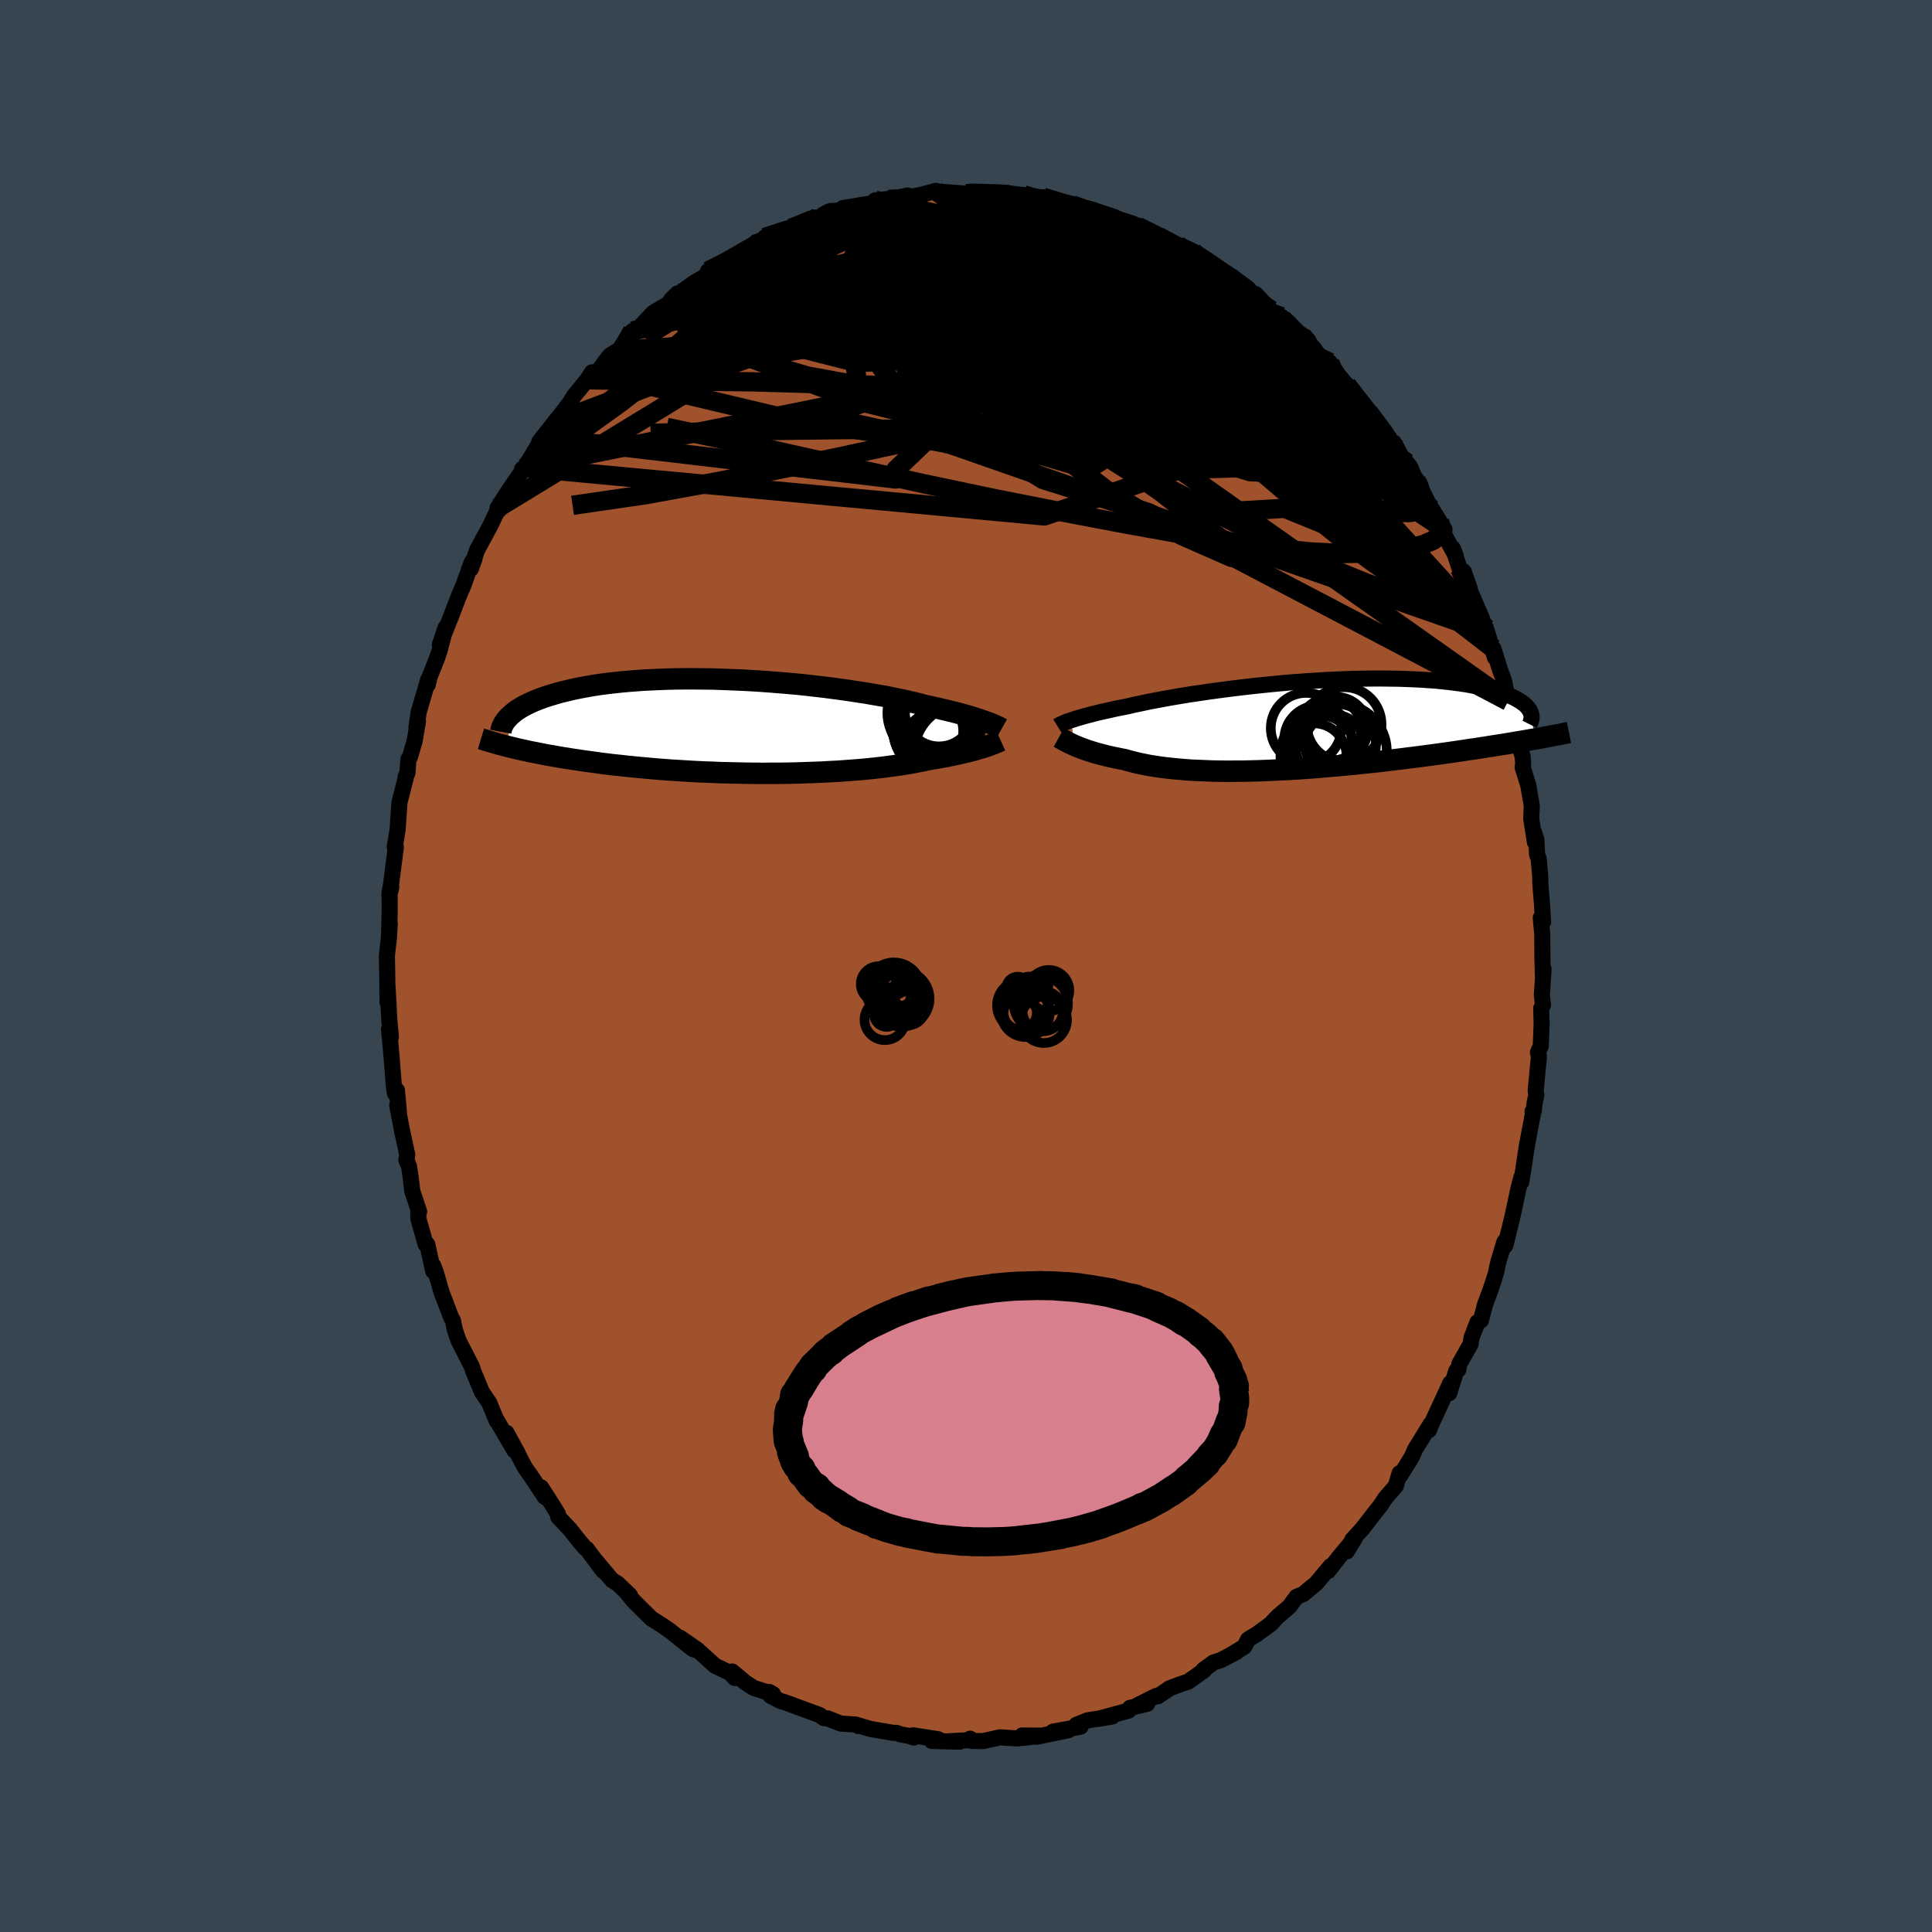 <svg viewBox="-100 -100 200 200" xmlns="http://www.w3.org/2000/svg" width="500" height="500" id="face-svg">
    <defs>
      <clipPath id="leftEyeClipPath">
        <polyline points="26.12,-0.47 25.86,-0.56 25.57,-0.66 25.27,-0.76 24.94,-0.87 24.59,-0.98 24.22,-1.09 23.82,-1.2 23.41,-1.31 22.97,-1.43 22.51,-1.54 22.02,-1.66 21.52,-1.78 20.99,-1.9 20.45,-2.02 19.88,-2.14 19.36,-2.28 18.81,-2.42 18.21,-2.56 17.58,-2.7 16.91,-2.84 16.2,-2.99 15.46,-3.13 14.69,-3.26 13.89,-3.4 13.06,-3.53 12.2,-3.66 11.32,-3.79 10.42,-3.91 9.5,-4.03 8.56,-4.14 7.61,-4.25 6.64,-4.35 5.67,-4.44 4.69,-4.52 3.7,-4.6 2.71,-4.67 1.73,-4.73 0.74,-4.78 -0.24,-4.82 -1.21,-4.86 -2.17,-4.89 -3.13,-4.9 -4.06,-4.91 -4.99,-4.91 -5.9,-4.9 -6.79,-4.88 -7.66,-4.85 -8.51,-4.81 -9.34,-4.77 -10.14,-4.71 -10.93,-4.65 -11.68,-4.58 -12.42,-4.5 -13.12,-4.42 -13.8,-4.33 -14.46,-4.23 -15.09,-4.12 -15.69,-4.01 -16.26,-3.9 -16.81,-3.78 -17.34,-3.65 -17.84,-3.53 -18.32,-3.4 -18.78,-3.26 -19.21,-3.13 -19.63,-2.99 -20.02,-2.85 -20.39,-2.71 -20.74,-2.56 -21.07,-2.41 -21.39,-2.26 -21.68,-2.11 -21.95,-1.96 -22.2,-1.8 -22.44,-1.65 -22.66,-1.49 -22.86,-1.33 -23.04,-1.17 -23.21,-1.01 -23.31,2.11 -22.97,2.19 -22.61,2.28 -22.24,2.37 -21.85,2.45 -21.45,2.54 -21.04,2.63 -20.62,2.71 -20.18,2.8 -19.72,2.89 -19.26,2.98 -18.77,3.06 -18.28,3.15 -17.76,3.24 -17.24,3.32 -16.69,3.41 -16.14,3.49 -15.56,3.58 -14.97,3.66 -14.36,3.74 -13.73,3.83 -13.08,3.91 -12.42,3.99 -11.74,4.06 -11.04,4.14 -10.32,4.21 -9.58,4.28 -8.83,4.35 -8.06,4.42 -7.28,4.48 -6.48,4.54 -5.67,4.59 -4.84,4.64 -4.01,4.69 -3.16,4.73 -2.3,4.76 -1.43,4.8 -0.56,4.82 0.32,4.84 1.21,4.86 2.1,4.87 2.99,4.88 3.88,4.87 4.77,4.87 5.65,4.86 6.53,4.84 7.41,4.81 8.27,4.78 9.13,4.75 9.97,4.7 10.8,4.66 11.62,4.6 12.41,4.54 13.19,4.48 13.95,4.41 14.69,4.33 15.4,4.25 16.09,4.16 16.76,4.07 17.4,3.98 18.01,3.88 18.59,3.78 19.14,3.67 19.66,3.57 20.15,3.46 20.66,3.37 21.16,3.29 21.64,3.2 22.1,3.12 22.54,3.03 22.97,2.94 23.37,2.85 23.76,2.76 24.13,2.67 24.49,2.59 24.82,2.5 25.14,2.41 25.43,2.32 25.71,2.24 25.97,2.16" />
      </clipPath>
      <clipPath id="rightEyeClipPath">
        <polyline points="-24.65,-0.46 -24.4,-0.54 -24.14,-0.63 -23.86,-0.71 -23.55,-0.8 -23.23,-0.89 -22.88,-0.98 -22.51,-1.08 -22.12,-1.18 -21.7,-1.28 -21.26,-1.38 -20.8,-1.48 -20.32,-1.59 -19.82,-1.7 -19.29,-1.8 -18.74,-1.91 -18.26,-2.03 -17.73,-2.14 -17.16,-2.26 -16.55,-2.39 -15.9,-2.51 -15.22,-2.64 -14.5,-2.77 -13.75,-2.9 -12.97,-3.03 -12.16,-3.16 -11.32,-3.28 -10.45,-3.41 -9.57,-3.53 -8.66,-3.65 -7.73,-3.77 -6.79,-3.88 -5.84,-3.99 -4.88,-4.09 -3.9,-4.19 -2.93,-4.28 -1.95,-4.37 -0.97,-4.44 0.01,-4.51 0.98,-4.57 1.95,-4.63 2.91,-4.67 3.85,-4.71 4.79,-4.74 5.71,-4.76 6.61,-4.77 7.49,-4.77 8.36,-4.76 9.2,-4.75 10.02,-4.72 10.81,-4.69 11.59,-4.65 12.33,-4.6 13.05,-4.55 13.74,-4.48 14.41,-4.41 15.04,-4.33 15.65,-4.25 16.23,-4.16 16.79,-4.06 17.31,-3.96 17.81,-3.86 18.28,-3.75 18.73,-3.63 19.15,-3.52 19.55,-3.4 19.93,-3.28 20.28,-3.16 20.61,-3.03 20.92,-2.9 21.2,-2.77 21.46,-2.63 21.7,-2.49 21.92,-2.35 22.11,-2.21 22.29,-2.07 22.44,-1.93 22.57,-1.78 22.69,-1.64 22.78,-1.49 23.39,1.48 22.98,1.55 22.56,1.62 22.13,1.7 21.68,1.77 21.22,1.85 20.74,1.93 20.26,2.01 19.76,2.09 19.25,2.17 18.73,2.25 18.19,2.34 17.64,2.42 17.08,2.51 16.51,2.59 15.92,2.68 15.32,2.77 14.7,2.86 14.07,2.95 13.42,3.04 12.76,3.13 12.08,3.22 11.39,3.31 10.69,3.4 9.97,3.49 9.24,3.58 8.49,3.67 7.74,3.76 6.97,3.85 6.2,3.93 5.41,4.01 4.61,4.1 3.81,4.17 3,4.25 2.18,4.32 1.36,4.39 0.54,4.46 -0.29,4.52 -1.12,4.58 -1.95,4.63 -2.78,4.67 -3.6,4.71 -4.43,4.75 -5.24,4.78 -6.05,4.8 -6.86,4.82 -7.65,4.82 -8.44,4.83 -9.21,4.82 -9.97,4.81 -10.72,4.78 -11.45,4.75 -12.17,4.72 -12.86,4.67 -13.54,4.61 -14.2,4.55 -14.84,4.48 -15.46,4.4 -16.05,4.31 -16.62,4.22 -17.17,4.11 -17.7,4 -18.2,3.88 -18.67,3.76 -19.12,3.63 -19.58,3.54 -20.02,3.45 -20.45,3.36 -20.86,3.27 -21.26,3.17 -21.64,3.07 -22.01,2.97 -22.36,2.87 -22.7,2.76 -23.02,2.66 -23.32,2.55 -23.61,2.45 -23.88,2.34 -24.13,2.24 -24.37,2.14" />
      </clipPath>
      <filter id="fuzzy">
        <feTurbulence id="turbulence" baseFrequency="0.05" numOctaves="3" type="noise" result="noise" />
        <feDisplacementMap in="SourceGraphic" in2="noise" scale="2" />
      </filter>
      <linearGradient id="rainbowGradient" x1="0%" y1="0%" x2="100%" y2="0%">
        <stop offset="0%" style="stop-color: [object Object]; stop-opacity: 1" />
        <stop offset="54.8%" style="stop-color: [object Object]; stop-opacity: 1" />
        <stop offset="100%" style="stop-color: [object Object]; stop-opacity: 1" />
      </linearGradient>
    </defs>
    <rect x="-100" y="-100" width="100%" height="100%" fill="rgb(54, 69, 79)" />
    <polyline id="faceContour" points="59.72,1.08 59.79,0.34 59.61,2.98 59.73,4.03 59.55,4.37 59.59,6.04 59.5,8.27 59.21,8.93 59.31,9.38 58.97,12.93 59.04,13.35 58.86,14.19 58.77,15.02 58.65,15.05 58.67,15.39 58.06,18.61 57.66,21.27 57.47,22.38 57.5,21.86 57.18,23.07 56.68,25.43 56.52,26.14 55.84,28.9 55.79,28.98 55.74,28.55 55.11,30.62 54.86,31.78 54.58,32.68 54.26,33.64 53.75,34.98 53.3,36.69 52.95,36.87 52.33,38.49 52.23,39.14 51.07,41.2 50.97,41.78 50.76,41.89 50.02,44.23 50.13,43.19 48.12,47.54 47.93,48.05 48.1,47.42 47.18,48.92 46.49,50.03 46.15,50.81 44.96,52.74 44.89,52.5 44.49,53.84 43.4,55.09 42.9,55.86 42.44,56.43 41.05,58.23 40,59.38 39.42,60.6 40.25,59.24 38.61,61.2 37.5,62.63 37.74,62.13 36.81,63.24 36.25,63.91 34.92,65.01 34.21,65.31 33.63,66.11 33.44,66.34 32.24,67.37 31.54,68.12 30.1,69.17 29.2,69.72 28.81,70.47 27.36,71.34 27.99,71.02 26.37,71.86 25.62,72.1 24.59,72.85 24.65,72.91 23.01,74.08 22.08,74.39 21.08,74.77 19.89,75.59 19.67,75.57 17.69,76.56 18.75,76.38 16.97,76.8 16.81,77.09 13.66,77.94 15.14,77.69 12.58,78.09 11.42,78.56 11.86,78.74 9.01,79.26 10.6,79.11 7.29,79.79 7.64,79.67 5.8,79.66 6.67,79.82 5.33,79.96 3.51,79.85 1.75,80.24 0.62,80.22 0.43,79.99 0.11,80.15 -1.68,80.25 -0.65,80.3 -3.55,80.22 -2.86,80.05 -5.47,79.64 -5.41,79.87 -5.92,79.69 -6.79,79.54 -7.17,79.39 -7.56,79.38 -9.89,78.98 -11.15,78.61 -11.14,78.68 -11.38,78.53 -12.97,78.42 -14.31,77.89 -14.7,77.86 -15.18,77.53 -18.72,76.23 -19.23,76.08 -20.24,75.54 -20.37,75.15 -19.98,75.37 -21.99,74.73 -22.87,74.15 -24.21,73.03 -23.93,73.71 -24.42,73.19 -25.99,72.43 -27.83,70.76 -29.61,69.53 -27.79,70.87 -28.29,70.7 -30.3,69.09 -30.63,68.83 -31.43,68.27 -32.59,67.54 -34.44,65.7 -35.03,64.97 -34.79,65.15 -36.04,63.95 -36.65,63.56 -38.39,61.49 -37.55,62.63 -39.25,60.35 -39.42,60.25 -39.96,59.63 -41.01,58.3 -42.21,57.03 -42.25,56.73 -42.74,55.91 -43.99,53.97 -43.6,54.97 -45.01,52.83 -45.66,51.92 -46.6,50.13 -46.4,50.46 -47.57,48.32 -46.74,50.16 -48.59,47 -48.58,47.09 -49.36,45.21 -50.1,44.12 -51.01,41.94 -51,41.95 -51.14,41.5 -52.54,38.76 -52.91,37.67 -53.11,36.71 -53.3,36.37 -54.24,33.91 -54.43,33.3 -54.87,31.75 -55.15,31.01 -55.15,31.59 -55.77,28.81 -55.93,28.82 -56.68,26.19 -56.71,25.4 -56.61,25.42 -57.32,23.31 -57.51,21.71 -57.65,20.78 -57.93,20.08 -57.84,19.53 -58.38,17.05 -58.88,14.41 -58.7,15.17 -58.91,12.86 -59.11,13.19 -59.22,12.49 -59.5,8.98 -59.73,6.55 -59.71,6.75 -59.53,7.36 -59.7,5.57 -59.88,2.1 -59.89,3.74 -59.91,1.03 -59.95,-1.06 -59.75,-2.8 -59.65,-4.39 -59.73,-3.13 -59.66,-5.71 -59.67,-7.72 -59.49,-8.2 -59.69,-7.32 -59.5,-8.58 -59.02,-12.33 -59.09,-12.11 -59.14,-12.33 -58.84,-14.08 -58.65,-16.93 -57.99,-19.5 -58.01,-19.58 -57.82,-19.99 -57.72,-21.4 -57.55,-21.66 -57.07,-23.32 -56.73,-25.34 -56.89,-24.71 -56.66,-26.27 -55.67,-29.66 -55.72,-29.11 -55.53,-29.92 -54.76,-31.86 -54.49,-32.65 -53.87,-35.03 -54.47,-33.27 -53.1,-36.72 -53.16,-36.6 -52.5,-38.29 -52.03,-39.4 -51.18,-41.77 -50.87,-42.19 -51.25,-41.12 -50.63,-43.02 -49.19,-45.69 -48.61,-46.93 -48.35,-47.2 -48.49,-47.41 -47.27,-49.32 -46.88,-49.89 -45.66,-51.65 -45.95,-51.45 -45.68,-51.6 -43.82,-54.7 -44.18,-54.26 -42.18,-56.8 -42.53,-56.32 -40.88,-58.47 -41.24,-57.92 -40.6,-58.99 -39.22,-60.68 -38.71,-61.46 -38.28,-61.31 -37.09,-62.92 -36.78,-63.26 -35.91,-63.78 -34.52,-65.73 -34.73,-65.53 -33.93,-65.97 -32.37,-67.63 -30.85,-68.52 -29.87,-69.62 -30.53,-68.97 -30.65,-68.6 -29.75,-69.57 -28.15,-70.73 -27.26,-71.23 -26.38,-71.89 -26.7,-71.94 -24.34,-73.05 -24.05,-73.43 -22.52,-74.02 -21.72,-74.94 -21.35,-74.71 -20.15,-75.59 -20.84,-75.4 -18.11,-76.37 -17.26,-76.63 -16.14,-77.35 -15.32,-77.33 -14.18,-78.1 -14.76,-77.81 -13.92,-78.08 -11.02,-78.62 -12.74,-78.46 -9.16,-79.05 -9.4,-79.26 -8.02,-79.4 -8.48,-79.22 -7.51,-79.45 -6.04,-79.76 -5.7,-79.63 -4.71,-79.82 -3.11,-80.24 -2.83,-80.16 0.02,-79.95 0.46,-80.06 1.69,-79.98 1.7,-79.93 2.93,-80.09 4.28,-80.04 5.73,-79.59 4.97,-79.72 5.98,-79.81 6.81,-79.46 8.01,-79.28 7.97,-79.58 10.27,-78.88 10.99,-78.79 12.37,-78.3 12.21,-78.51 15.3,-77.56 15.97,-77.09 17.21,-76.56 15.56,-77.19 17.98,-76.47 17.76,-76.58 19.63,-75.54 20.19,-75.57 21.96,-74.59 22,-74.44 23.49,-73.95 23.47,-73.82 24.6,-73.07 24.68,-73.24 26.06,-72.11 28.3,-70.76 28.14,-70.86 29.89,-69.32 29.41,-69.65 29.95,-69.57 31.9,-67.52 32.66,-67.21 33.29,-66.72 34.39,-65.59 34.86,-65.28 34.69,-65.28 36,-63.95 36.49,-63.25 37.66,-62.48 38.68,-60.99 37.99,-61.82 39.41,-60.16 40.55,-58.59 41.9,-57.08 41.03,-58.01 41.69,-57.31 43.73,-54.42 44.28,-54.19 44.67,-53.51 45.88,-51.19 45.67,-52.06 45.59,-52.16 46.61,-50.27 46.6,-50.41 47.82,-47.99 48.23,-47.29 49.01,-46.04 49.53,-45.2 49.48,-44.7 50.69,-42.48 50.4,-43.23 51.1,-41.15 51.28,-41.01 52.11,-38.98 53.41,-35.98 53.14,-36.36 53.93,-34.6 53.82,-34.98 54.75,-31.94 54.59,-32.87 55.28,-30.66 55.69,-29.56 56.12,-27.41 56.21,-26.54 56.45,-25.95 57.15,-23.42 56.87,-24.44 57.63,-21.64 57.68,-20.97 57.62,-20.58 58.21,-18.69 58.57,-16.55 58.51,-15.26 58.89,-12.82 58.78,-13.88 59.04,-13.1 59.12,-11.52 59.28,-11.11 59.44,-9.3 59.46,-8.44 59.64,-6.2 59.74,-4.57 59.5,-4.99 59.65,-3.32 59.67,-0.8 59.72,1.08 59.79,0.34" fill="rgb(160, 82, 45)" stroke="black" stroke-width="1.667" stroke-linejoin="round" filter="url(#fuzzy)" />
    <g transform="translate(35.56 -24.99)">
      <polyline id="rightCountour" points="-24.65,-0.46 -24.4,-0.54 -24.14,-0.63 -23.86,-0.71 -23.55,-0.8 -23.23,-0.89 -22.88,-0.98 -22.51,-1.08 -22.12,-1.18 -21.7,-1.28 -21.26,-1.38 -20.8,-1.48 -20.32,-1.59 -19.82,-1.7 -19.29,-1.8 -18.74,-1.91 -18.26,-2.03 -17.73,-2.14 -17.16,-2.26 -16.55,-2.39 -15.9,-2.51 -15.22,-2.64 -14.5,-2.77 -13.75,-2.9 -12.97,-3.03 -12.16,-3.16 -11.32,-3.28 -10.45,-3.41 -9.57,-3.53 -8.66,-3.65 -7.73,-3.77 -6.79,-3.88 -5.84,-3.99 -4.88,-4.09 -3.9,-4.19 -2.93,-4.28 -1.95,-4.37 -0.97,-4.44 0.01,-4.51 0.98,-4.57 1.95,-4.63 2.91,-4.67 3.85,-4.71 4.79,-4.74 5.71,-4.76 6.61,-4.77 7.49,-4.77 8.36,-4.76 9.2,-4.75 10.02,-4.72 10.81,-4.69 11.59,-4.65 12.33,-4.6 13.05,-4.55 13.74,-4.48 14.41,-4.41 15.04,-4.33 15.65,-4.25 16.23,-4.16 16.79,-4.06 17.31,-3.96 17.81,-3.86 18.28,-3.75 18.73,-3.63 19.15,-3.52 19.55,-3.4 19.93,-3.28 20.28,-3.16 20.61,-3.03 20.92,-2.9 21.2,-2.77 21.46,-2.63 21.7,-2.49 21.92,-2.35 22.11,-2.21 22.29,-2.07 22.44,-1.93 22.57,-1.78 22.69,-1.64 22.78,-1.49 23.39,1.48 22.98,1.55 22.56,1.62 22.13,1.7 21.68,1.77 21.22,1.85 20.74,1.93 20.26,2.01 19.76,2.09 19.25,2.17 18.73,2.25 18.19,2.34 17.64,2.42 17.08,2.51 16.51,2.59 15.92,2.68 15.32,2.77 14.7,2.86 14.07,2.95 13.42,3.04 12.76,3.13 12.08,3.22 11.39,3.31 10.69,3.4 9.97,3.49 9.24,3.58 8.49,3.67 7.74,3.76 6.97,3.85 6.2,3.93 5.41,4.01 4.61,4.1 3.81,4.17 3,4.25 2.18,4.32 1.36,4.39 0.54,4.46 -0.29,4.52 -1.12,4.58 -1.95,4.63 -2.78,4.67 -3.6,4.71 -4.43,4.75 -5.24,4.78 -6.05,4.8 -6.86,4.82 -7.65,4.82 -8.44,4.83 -9.21,4.82 -9.97,4.81 -10.72,4.78 -11.45,4.75 -12.17,4.72 -12.86,4.67 -13.54,4.61 -14.2,4.55 -14.84,4.48 -15.46,4.4 -16.05,4.31 -16.62,4.22 -17.17,4.11 -17.7,4 -18.2,3.88 -18.67,3.76 -19.12,3.63 -19.58,3.54 -20.02,3.45 -20.45,3.36 -20.86,3.27 -21.26,3.17 -21.64,3.07 -22.01,2.97 -22.36,2.87 -22.7,2.76 -23.02,2.66 -23.32,2.55 -23.61,2.45 -23.88,2.34 -24.13,2.24 -24.37,2.14" fill="white" stroke="white" stroke-width="0" stroke-linejoin="round" filter="url(#fuzzy)" />
    </g>
    <g transform="translate(-24.07 -24.82)">
      <polyline id="leftCountour" points="26.12,-0.47 25.86,-0.56 25.57,-0.66 25.27,-0.76 24.94,-0.87 24.59,-0.98 24.22,-1.09 23.82,-1.2 23.41,-1.31 22.97,-1.43 22.51,-1.54 22.02,-1.66 21.52,-1.78 20.99,-1.9 20.45,-2.02 19.88,-2.14 19.36,-2.28 18.81,-2.42 18.21,-2.56 17.58,-2.7 16.91,-2.84 16.2,-2.99 15.46,-3.13 14.69,-3.26 13.89,-3.4 13.06,-3.53 12.2,-3.66 11.32,-3.79 10.42,-3.91 9.5,-4.03 8.56,-4.14 7.61,-4.25 6.64,-4.35 5.67,-4.44 4.69,-4.52 3.7,-4.6 2.71,-4.67 1.73,-4.73 0.74,-4.78 -0.24,-4.82 -1.21,-4.86 -2.17,-4.89 -3.13,-4.9 -4.06,-4.91 -4.99,-4.91 -5.9,-4.9 -6.79,-4.88 -7.66,-4.85 -8.51,-4.81 -9.34,-4.77 -10.14,-4.71 -10.93,-4.65 -11.68,-4.58 -12.42,-4.5 -13.12,-4.42 -13.8,-4.33 -14.46,-4.23 -15.09,-4.12 -15.69,-4.01 -16.26,-3.9 -16.81,-3.78 -17.34,-3.65 -17.84,-3.53 -18.32,-3.4 -18.78,-3.26 -19.21,-3.13 -19.63,-2.99 -20.02,-2.85 -20.39,-2.71 -20.74,-2.56 -21.07,-2.41 -21.39,-2.26 -21.68,-2.11 -21.95,-1.96 -22.2,-1.8 -22.44,-1.65 -22.66,-1.49 -22.86,-1.33 -23.04,-1.17 -23.21,-1.01 -23.31,2.11 -22.97,2.19 -22.61,2.28 -22.24,2.37 -21.85,2.45 -21.45,2.54 -21.04,2.63 -20.62,2.71 -20.18,2.8 -19.72,2.89 -19.26,2.98 -18.77,3.06 -18.28,3.15 -17.76,3.24 -17.24,3.32 -16.69,3.41 -16.14,3.49 -15.56,3.58 -14.97,3.66 -14.36,3.74 -13.73,3.83 -13.08,3.91 -12.42,3.99 -11.74,4.06 -11.04,4.14 -10.32,4.21 -9.58,4.28 -8.83,4.35 -8.06,4.42 -7.28,4.48 -6.48,4.54 -5.67,4.59 -4.84,4.64 -4.01,4.69 -3.16,4.73 -2.3,4.76 -1.43,4.8 -0.56,4.82 0.32,4.84 1.21,4.86 2.1,4.87 2.99,4.88 3.88,4.87 4.77,4.87 5.65,4.86 6.53,4.84 7.41,4.81 8.27,4.78 9.13,4.75 9.97,4.7 10.8,4.66 11.62,4.6 12.41,4.54 13.19,4.48 13.95,4.41 14.69,4.33 15.4,4.25 16.09,4.16 16.76,4.07 17.4,3.98 18.01,3.88 18.59,3.78 19.14,3.67 19.66,3.57 20.15,3.46 20.66,3.37 21.16,3.29 21.64,3.2 22.1,3.12 22.54,3.03 22.97,2.94 23.37,2.85 23.76,2.76 24.13,2.67 24.49,2.59 24.82,2.5 25.14,2.41 25.43,2.32 25.71,2.24 25.97,2.16" fill="white" stroke="white" stroke-width="0" stroke-linejoin="round" filter="url(#fuzzy)" />
    </g>
    <g transform="translate(35.56 -24.99)">
      <polyline id="rightUpper" points="-26.09,0.16 -26.01,0.11 -25.92,0.06 -25.81,0 -25.7,-0.05 -25.56,-0.11 -25.42,-0.18 -25.25,-0.25 -25.07,-0.32 -24.87,-0.39 -24.65,-0.46 -24.4,-0.54 -24.14,-0.63 -23.86,-0.71 -23.55,-0.8 -23.23,-0.89 -22.88,-0.98 -22.51,-1.08 -22.12,-1.18 -21.7,-1.28 -21.26,-1.38 -20.8,-1.48 -20.32,-1.59 -19.82,-1.7 -19.29,-1.8 -18.74,-1.91 -18.26,-2.03 -17.73,-2.14 -17.16,-2.26 -16.55,-2.39 -15.9,-2.51 -15.22,-2.64 -14.5,-2.77 -13.75,-2.9 -12.97,-3.03 -12.16,-3.16 -11.32,-3.28 -10.45,-3.41 -9.57,-3.53 -8.66,-3.65 -7.73,-3.77 -6.79,-3.88 -5.84,-3.99 -4.88,-4.09 -3.9,-4.19 -2.93,-4.28 -1.95,-4.37 -0.97,-4.44 0.01,-4.51 0.98,-4.57 1.95,-4.63 2.91,-4.67 3.85,-4.71 4.79,-4.74 5.71,-4.76 6.61,-4.77 7.49,-4.77 8.36,-4.76 9.2,-4.75 10.02,-4.72 10.81,-4.69 11.59,-4.65 12.33,-4.6 13.05,-4.55 13.74,-4.48 14.41,-4.41 15.04,-4.33 15.65,-4.25 16.23,-4.16 16.79,-4.06 17.31,-3.96 17.81,-3.86 18.28,-3.75 18.73,-3.63 19.15,-3.52 19.55,-3.4 19.93,-3.28 20.28,-3.16 20.61,-3.03 20.92,-2.9 21.2,-2.77 21.46,-2.63 21.7,-2.49 21.92,-2.35 22.11,-2.21 22.29,-2.07 22.44,-1.93 22.57,-1.78 22.69,-1.64 22.78,-1.49 22.86,-1.34 22.92,-1.2 22.96,-1.05 22.98,-0.9 22.99,-0.75 22.98,-0.61 22.95,-0.46 22.91,-0.32 22.86,-0.17 22.79,-0.03" fill="none" stroke="black" stroke-width="1.667" stroke-linejoin="round" filter="url(#fuzzy)" />
      <polyline id="rightLower" points="-25.94,1.32 -25.85,1.37 -25.74,1.43 -25.62,1.5 -25.49,1.58 -25.34,1.66 -25.17,1.75 -25,1.84 -24.8,1.94 -24.6,2.03 -24.37,2.14 -24.13,2.24 -23.88,2.34 -23.61,2.45 -23.32,2.55 -23.02,2.66 -22.7,2.76 -22.36,2.87 -22.01,2.97 -21.64,3.07 -21.26,3.17 -20.86,3.27 -20.45,3.36 -20.02,3.45 -19.58,3.54 -19.12,3.63 -18.67,3.76 -18.2,3.88 -17.7,4 -17.17,4.11 -16.62,4.22 -16.05,4.31 -15.46,4.4 -14.84,4.48 -14.2,4.55 -13.54,4.61 -12.86,4.67 -12.17,4.72 -11.45,4.75 -10.72,4.78 -9.97,4.81 -9.21,4.82 -8.44,4.83 -7.65,4.82 -6.86,4.82 -6.05,4.8 -5.24,4.78 -4.43,4.75 -3.6,4.71 -2.78,4.67 -1.95,4.63 -1.12,4.58 -0.29,4.52 0.54,4.46 1.36,4.39 2.18,4.32 3,4.25 3.81,4.17 4.61,4.1 5.41,4.01 6.2,3.93 6.97,3.85 7.74,3.76 8.49,3.67 9.24,3.58 9.97,3.49 10.69,3.4 11.39,3.31 12.08,3.22 12.76,3.13 13.42,3.04 14.07,2.95 14.7,2.86 15.32,2.77 15.92,2.68 16.51,2.59 17.08,2.51 17.64,2.42 18.19,2.34 18.73,2.25 19.25,2.17 19.76,2.09 20.26,2.01 20.74,1.93 21.22,1.85 21.68,1.77 22.13,1.7 22.56,1.62 22.98,1.55 23.39,1.48 23.79,1.41 24.18,1.34 24.55,1.27 24.92,1.2 25.27,1.13 25.61,1.07 25.94,1.01 26.25,0.94 26.56,0.88 26.86,0.82" fill="none" stroke="black" stroke-width="2.222" stroke-linejoin="round" filter="url(#fuzzy)" />
      <circle r="3.276" cx="2.123" cy="0.518" stroke="black" fill="none" stroke-width="1.0" filter="url(#fuzzy)" clip-path="url(#rightEyeClipPath)" /><circle r="3.868" cx="3.588" cy="-0.007" stroke="black" fill="none" stroke-width="1.0" filter="url(#fuzzy)" clip-path="url(#rightEyeClipPath)" /><circle r="3.652" cx="-0.357" cy="0.368" stroke="black" fill="none" stroke-width="1.0" filter="url(#fuzzy)" clip-path="url(#rightEyeClipPath)" /><circle r="3.478" cx="0.868" cy="1.513" stroke="black" fill="none" stroke-width="1.0" filter="url(#fuzzy)" clip-path="url(#rightEyeClipPath)" /><circle r="3.056" cx="2.573" cy="2.038" stroke="black" fill="none" stroke-width="1.0" filter="url(#fuzzy)" clip-path="url(#rightEyeClipPath)" /><circle r="3.882" cx="0.918" cy="2.883" stroke="black" fill="none" stroke-width="1.0" filter="url(#fuzzy)" clip-path="url(#rightEyeClipPath)" /><circle r="4.182" cx="2.698" cy="2.023" stroke="black" fill="none" stroke-width="1.0" filter="url(#fuzzy)" clip-path="url(#rightEyeClipPath)" /><circle r="3.428" cx="0.418" cy="3.288" stroke="black" fill="none" stroke-width="1.0" filter="url(#fuzzy)" clip-path="url(#rightEyeClipPath)" /><circle r="3.28" cx="2.768" cy="0.418" stroke="black" fill="none" stroke-width="1.0" filter="url(#fuzzy)" clip-path="url(#rightEyeClipPath)" /><circle r="4.9" cx="3.098" cy="2.743" stroke="black" fill="none" stroke-width="1.0" filter="url(#fuzzy)" clip-path="url(#rightEyeClipPath)" />
      </g>
    <g transform="translate(-24.07 -24.82)">
      <polyline id="leftUpper" points="27.77,0.25 27.68,0.2 27.57,0.14 27.44,0.08 27.31,0.02 27.15,-0.05 26.98,-0.13 26.8,-0.21 26.59,-0.29 26.37,-0.38 26.12,-0.47 25.86,-0.56 25.57,-0.66 25.27,-0.76 24.94,-0.87 24.59,-0.98 24.22,-1.09 23.82,-1.2 23.41,-1.31 22.97,-1.43 22.51,-1.54 22.02,-1.66 21.52,-1.78 20.99,-1.9 20.45,-2.02 19.88,-2.14 19.36,-2.28 18.81,-2.42 18.21,-2.56 17.58,-2.7 16.91,-2.84 16.2,-2.99 15.46,-3.13 14.69,-3.26 13.89,-3.4 13.06,-3.53 12.2,-3.66 11.32,-3.79 10.42,-3.91 9.5,-4.03 8.56,-4.14 7.61,-4.25 6.64,-4.35 5.67,-4.44 4.69,-4.52 3.7,-4.6 2.71,-4.67 1.73,-4.73 0.74,-4.78 -0.24,-4.82 -1.21,-4.86 -2.17,-4.89 -3.13,-4.9 -4.06,-4.91 -4.99,-4.91 -5.9,-4.9 -6.79,-4.88 -7.66,-4.85 -8.51,-4.81 -9.34,-4.77 -10.14,-4.71 -10.93,-4.65 -11.68,-4.58 -12.42,-4.5 -13.12,-4.42 -13.8,-4.33 -14.46,-4.23 -15.09,-4.12 -15.69,-4.01 -16.26,-3.9 -16.81,-3.78 -17.34,-3.65 -17.84,-3.53 -18.32,-3.4 -18.78,-3.26 -19.21,-3.13 -19.63,-2.99 -20.02,-2.85 -20.39,-2.71 -20.74,-2.56 -21.07,-2.41 -21.39,-2.26 -21.68,-2.11 -21.95,-1.96 -22.2,-1.8 -22.44,-1.65 -22.66,-1.49 -22.86,-1.33 -23.04,-1.17 -23.21,-1.01 -23.36,-0.85 -23.5,-0.69 -23.62,-0.54 -23.73,-0.38 -23.82,-0.22 -23.9,-0.06 -23.97,0.1 -24.02,0.25 -24.06,0.41 -24.09,0.57" fill="none" stroke="black" stroke-width="2.222" stroke-linejoin="round" filter="url(#fuzzy)" />
      <polyline id="leftLower" points="27.67,1.5 27.56,1.55 27.45,1.6 27.32,1.66 27.17,1.72 27.02,1.78 26.84,1.85 26.65,1.92 26.44,2 26.22,2.08 25.97,2.16 25.71,2.24 25.43,2.32 25.14,2.41 24.82,2.5 24.49,2.59 24.13,2.67 23.76,2.76 23.37,2.85 22.97,2.94 22.54,3.03 22.1,3.12 21.64,3.2 21.16,3.29 20.66,3.37 20.15,3.46 19.66,3.57 19.14,3.67 18.59,3.78 18.01,3.88 17.4,3.98 16.76,4.07 16.09,4.16 15.4,4.25 14.69,4.33 13.95,4.41 13.19,4.48 12.41,4.54 11.62,4.6 10.8,4.66 9.97,4.7 9.13,4.75 8.27,4.78 7.41,4.81 6.53,4.84 5.65,4.86 4.77,4.87 3.88,4.87 2.99,4.88 2.1,4.87 1.21,4.86 0.32,4.84 -0.56,4.82 -1.43,4.8 -2.3,4.76 -3.16,4.73 -4.01,4.69 -4.84,4.64 -5.67,4.59 -6.48,4.54 -7.28,4.48 -8.06,4.42 -8.83,4.35 -9.58,4.28 -10.32,4.21 -11.04,4.14 -11.74,4.06 -12.42,3.99 -13.08,3.91 -13.73,3.83 -14.36,3.74 -14.97,3.66 -15.56,3.58 -16.14,3.49 -16.69,3.41 -17.24,3.32 -17.76,3.24 -18.28,3.15 -18.77,3.06 -19.26,2.98 -19.72,2.89 -20.18,2.8 -20.62,2.71 -21.04,2.63 -21.45,2.54 -21.85,2.45 -22.24,2.37 -22.61,2.28 -22.97,2.19 -23.31,2.11 -23.65,2.02 -23.97,1.94 -24.28,1.86 -24.58,1.77 -24.86,1.69 -25.14,1.61 -25.41,1.53 -25.66,1.45 -25.91,1.37 -26.14,1.3" fill="none" stroke="black" stroke-width="2.222" stroke-linejoin="round" filter="url(#fuzzy)" />
      <circle r="3.308" cx="22.126" cy="0.582" stroke="black" fill="none" stroke-width="1.0" filter="url(#fuzzy)" clip-path="url(#leftEyeClipPath)" /><circle r="3.616" cx="20.171" cy="0.537" stroke="black" fill="none" stroke-width="1.0" filter="url(#fuzzy)" clip-path="url(#leftEyeClipPath)" /><circle r="4.616" cx="20.546" cy="-1.388" stroke="black" fill="none" stroke-width="1.0" filter="url(#fuzzy)" clip-path="url(#leftEyeClipPath)" /><circle r="4.974" cx="21.061" cy="-1.088" stroke="black" fill="none" stroke-width="1.0" filter="url(#fuzzy)" clip-path="url(#leftEyeClipPath)" /><circle r="3.28" cx="20.596" cy="0.122" stroke="black" fill="none" stroke-width="1.0" filter="url(#fuzzy)" clip-path="url(#leftEyeClipPath)" /><circle r="4.98" cx="21.486" cy="0.252" stroke="black" fill="none" stroke-width="1.0" filter="url(#fuzzy)" clip-path="url(#leftEyeClipPath)" /><circle r="4.984" cx="23.716" cy="2.742" stroke="black" fill="none" stroke-width="1.0" filter="url(#fuzzy)" clip-path="url(#leftEyeClipPath)" /><circle r="3.526" cx="21.276" cy="-1.438" stroke="black" fill="none" stroke-width="1.0" filter="url(#fuzzy)" clip-path="url(#leftEyeClipPath)" /><circle r="4.516" cx="22.756" cy="1.807" stroke="black" fill="none" stroke-width="1.0" filter="url(#fuzzy)" clip-path="url(#leftEyeClipPath)" /><circle r="3.678" cx="21.146" cy="2.172" stroke="black" fill="none" stroke-width="1.0" filter="url(#fuzzy)" clip-path="url(#leftEyeClipPath)" />
    </g>
    <g id="hairs">
      <polyline points="7.97,-79.58 9.75,-79.04 11.15,-78.57 12.52,-78.06 13.96,-77.46 15.44,-76.79 16.86,-76.11 18.19,-75.43 19.47,-74.76 20.73,-74.09 22,-73.42 23.29,-72.73 24.56,-72.06 25.75,-71.41 26.85,-70.82 27.81,-70.3 28.64,-69.84 29.32,-69.47 29.83,-69.19 30.14,-69.05 30.2,-69.07 30.02,-69.26 29.77,-69.45" fill="none" stroke="url(#rainbowGradient)" stroke-width="2" stroke-linejoin="round" filter="url(#fuzzy)" /><polyline points="-14.18,-78.1 -14.23,-77.98 -13.7,-78 -13.14,-77.97 -12.77,-77.83 -12.67,-77.54 -12.92,-77.06 -13.52,-76.37 -14.48,-75.45 -15.76,-74.31 -17.37,-72.94 -19.32,-71.33 -21.65,-69.44 -24.41,-67.22 -27.66,-64.63 -31.46,-61.63 -35.82,-58.28 -40.65,-54.81" fill="none" stroke="url(#rainbowGradient)" stroke-width="2" stroke-linejoin="round" filter="url(#fuzzy)" /><polyline points="26.06,-72.11 27.61,-71.08 28.76,-70.11 29.88,-69.05 31.07,-67.85 32.41,-66.51 33.86,-65.07 35.35,-63.58 36.8,-62.13 38.16,-60.73 39.42,-59.39 40.6,-58.09 41.66,-56.9 42.57,-55.91 43.27,-55.17" fill="none" stroke="url(#rainbowGradient)" stroke-width="2" stroke-linejoin="round" filter="url(#fuzzy)" /><polyline points="45.88,-51.19 45.77,-51.66 45.86,-51.53 46.04,-51.08 46.23,-50.54 46.33,-50.05 46.28,-49.73 46.02,-49.65 45.52,-49.84 44.77,-50.32 43.76,-51.07 42.5,-52.09 41,-53.36 39.24,-54.9 37.18,-56.74 34.77,-58.96 31.95,-61.62 28.68,-64.79 24.96,-68.44 20.75,-72.52" fill="none" stroke="url(#rainbowGradient)" stroke-width="2" stroke-linejoin="round" filter="url(#fuzzy)" /><polyline points="-21.35,-74.71 -20.61,-75.26 -19.91,-75.61 -19.1,-75.89 -18.4,-76.08 -17.93,-76.12 -17.74,-76 -17.82,-75.7 -18.15,-75.21 -18.69,-74.54 -19.46,-73.68 -20.46,-72.62 -21.76,-71.35 -23.41,-69.84 -25.46,-68.05 -27.92,-65.96 -30.81,-63.53 -34.11,-60.75 -37.79,-57.66 -41.74,-54.49" fill="none" stroke="url(#rainbowGradient)" stroke-width="2" stroke-linejoin="round" filter="url(#fuzzy)" /><polyline points="39.41,-60.16 40.38,-58.89 40.96,-58.14 41.34,-57.61 41.69,-57.08 41.99,-56.59 42.12,-56.24 41.99,-56.14 41.56,-56.34 40.84,-56.84 39.85,-57.58 38.62,-58.53 37.15,-59.67 35.39,-61.04 33.29,-62.71 30.79,-64.75 27.83,-67.21 24.42,-70.08 20.5,-73.36" fill="none" stroke="url(#rainbowGradient)" stroke-width="2" stroke-linejoin="round" filter="url(#fuzzy)" /><polyline points="39.41,-60.16 40.41,-58.85 41.09,-58 41.62,-57.32 42.19,-56.6 42.75,-55.86 43.22,-55.24 43.48,-54.85 43.5,-54.76 43.27,-54.98 42.8,-55.47 42.11,-56.2 41.23,-57.16 40.14,-58.37 38.82,-59.89 37.19,-61.82 35.13,-64.27" fill="none" stroke="url(#rainbowGradient)" stroke-width="2" stroke-linejoin="round" filter="url(#fuzzy)" /><polyline points="29.89,-69.32 29.76,-69.35 30.04,-68.85 30.33,-68.11 30.35,-67.34 30.02,-66.59 29.31,-65.86 28.24,-65.14 26.83,-64.38 25.1,-63.57 23.03,-62.7 20.63,-61.78 17.85,-60.8 14.69,-59.78 11.13,-58.69 7.14,-57.55 2.72,-56.37 -2.13,-55.16 -7.41,-53.94 -13.13,-52.7 -19.32,-51.41 -26,-50.09 -33.17,-48.79 -40.73,-47.69" fill="none" stroke="url(#rainbowGradient)" stroke-width="2" stroke-linejoin="round" filter="url(#fuzzy)" /><polyline points="53.41,-35.98 53.23,-35.98 52.88,-35.88 52.14,-36.04 50.95,-36.56 49.27,-37.51 47.07,-38.9 44.31,-40.8 40.92,-43.26 36.88,-46.37 32.16,-50.17 26.75,-54.69 20.58,-59.93 13.51,-65.91 5.48,-72.65" fill="none" stroke="url(#rainbowGradient)" stroke-width="2" stroke-linejoin="round" filter="url(#fuzzy)" /><polyline points="23.49,-73.95 23.78,-73.68 24.37,-73.29 25.12,-72.8 25.92,-72.25 26.64,-71.72 27.17,-71.28 27.49,-70.95 27.61,-70.73 27.54,-70.6 27.28,-70.57 26.78,-70.67 25.96,-70.92 24.77,-71.37 23.2,-72.01 21.24,-72.83 18.92,-73.82 16.24,-74.98 13.22,-76.3 9.83,-77.86" fill="none" stroke="url(#rainbowGradient)" stroke-width="2" stroke-linejoin="round" filter="url(#fuzzy)" /><polyline points="17.76,-76.58 19.24,-75.83 20.5,-75.21 21.67,-74.59 22.78,-73.98 23.83,-73.37 24.83,-72.76 25.81,-72.15 26.74,-71.55 27.6,-70.98 28.32,-70.5 28.84,-70.16 29.11,-69.98 29.11,-69.99 28.79,-70.24 28.06,-70.77 26.73,-71.71" fill="none" stroke="url(#rainbowGradient)" stroke-width="2" stroke-linejoin="round" filter="url(#fuzzy)" /><polyline points="5.98,-79.81 6.92,-79.47 8.08,-79.05 9.5,-78.46 11.15,-77.69 12.97,-76.75 14.92,-75.67 16.95,-74.47 19.01,-73.2 21.05,-71.88 23.03,-70.55 24.97,-69.22 26.91,-67.88 28.87,-66.49 30.88,-65.05 32.89,-63.58 34.83,-62.14 36.63,-60.81 38.18,-59.68 39.42,-58.86 40.3,-58.39" fill="none" stroke="url(#rainbowGradient)" stroke-width="2" stroke-linejoin="round" filter="url(#fuzzy)" /><polyline points="41.69,-57.31 43.07,-55.42 43.73,-54.42 43.96,-53.79 43.87,-53.44 43.5,-53.29 42.89,-53.27 42.07,-53.32 41.02,-53.41 39.74,-53.58 38.17,-53.88 36.3,-54.36 34.1,-55.05 31.57,-55.96 28.7,-57.09 25.49,-58.44 21.93,-60 17.98,-61.74 13.62,-63.68 8.8,-65.86 3.49,-68.33 -2.29,-71.16 -8.38,-74.38" fill="none" stroke="url(#rainbowGradient)" stroke-width="2" stroke-linejoin="round" filter="url(#fuzzy)" /><polyline points="49.01,-46.04 49.21,-45.32 49,-44.64 48.4,-44.08 47.37,-43.64 45.94,-43.27 44.09,-42.97 41.79,-42.75 38.98,-42.7 35.6,-42.87 31.65,-43.28 27.11,-43.93 21.99,-44.77 16.29,-45.8 10.01,-46.99 3.12,-48.35 -4.4,-49.93 -12.56,-51.74 -21.41,-53.72 -30.99,-55.76" fill="none" stroke="url(#rainbowGradient)" stroke-width="2" stroke-linejoin="round" filter="url(#fuzzy)" /><polyline points="17.21,-76.56 16.91,-76.65 17.84,-76.13 19.25,-75.26 20.91,-74.16 22.71,-72.9 24.59,-71.53 26.5,-70.08 28.42,-68.56 30.33,-66.99 32.23,-65.39 34.09,-63.83 35.85,-62.36 37.43,-61.08 38.79,-59.99 40.09,-58.88" fill="none" stroke="url(#rainbowGradient)" stroke-width="2" stroke-linejoin="round" filter="url(#fuzzy)" /><polyline points="5.98,-79.81 6.85,-79.55 7.8,-79.37 8.86,-79.16 9.98,-78.92 11.13,-78.63 12.24,-78.33 13.27,-78.03 14.17,-77.74 14.86,-77.51 15.29,-77.35 15.47,-77.26 15.41,-77.24 15.16,-77.27 14.7,-77.34 14.02,-77.46 13.09,-77.64 11.88,-77.89 10.42,-78.24 8.72,-78.67 6.82,-79.22" fill="none" stroke="url(#rainbowGradient)" stroke-width="2" stroke-linejoin="round" filter="url(#fuzzy)" /><polyline points="37.66,-62.48 37.99,-61.65 37.72,-61.05 37.09,-60.31 35.96,-59.55 34.2,-58.87 31.78,-58.27 28.73,-57.71 25.02,-57.16 20.6,-56.65 15.42,-56.23 9.43,-55.91 2.62,-55.71 -4.99,-55.6 -13.37,-55.52 -22.55,-55.4 -32.65,-55.14" fill="none" stroke="url(#rainbowGradient)" stroke-width="2" stroke-linejoin="round" filter="url(#fuzzy)" /><polyline points="5.98,-79.81 6.79,-79.56 7.53,-79.39 8.25,-79.21 8.92,-78.97 9.47,-78.68 9.86,-78.35 10.03,-77.98 9.95,-77.59 9.56,-77.19 8.84,-76.79 7.8,-76.39 6.46,-75.96 4.84,-75.48 2.92,-74.94 0.68,-74.34 -1.91,-73.69 -4.9,-73 -8.31,-72.27 -12.16,-71.49 -16.42,-70.69 -20.96,-69.95 -25.52,-69.52" fill="none" stroke="url(#rainbowGradient)" stroke-width="2" stroke-linejoin="round" filter="url(#fuzzy)" /><polyline points="12.37,-78.3 13.18,-78.09 14.72,-77.45 16.22,-76.71 17.58,-75.98 18.91,-75.24 20.32,-74.44 21.85,-73.58 23.46,-72.67 25.07,-71.76 26.59,-70.89 27.99,-70.08 29.23,-69.35 30.27,-68.73 31.06,-68.25 31.6,-67.89" fill="none" stroke="url(#rainbowGradient)" stroke-width="2" stroke-linejoin="round" filter="url(#fuzzy)" /><polyline points="10.99,-78.79 12.12,-78.38 13.49,-77.83 15.07,-77.1 16.62,-76.29 18.08,-75.47 19.5,-74.62 20.99,-73.73 22.56,-72.79 24.19,-71.82 25.83,-70.84 27.4,-69.9 28.85,-69.03 30.13,-68.24 31.22,-67.58 32.13,-67.04 32.93,-66.59 33.69,-66.11" fill="none" stroke="url(#rainbowGradient)" stroke-width="2" stroke-linejoin="round" filter="url(#fuzzy)" /><polyline points="46.61,-50.27 46.86,-49.75 47.18,-48.82 47.3,-48.03 47.14,-47.46 46.69,-47.11 45.94,-46.94 44.9,-46.95 43.59,-47.11 42.01,-47.41 40.15,-47.84 37.99,-48.43 35.48,-49.24 32.59,-50.3 29.29,-51.65 25.59,-53.29 21.5,-55.2 17.02,-57.37 12.16,-59.79 6.88,-62.45 1.1,-65.35 -5.29,-68.51 -12.45,-71.92" fill="none" stroke="url(#rainbowGradient)" stroke-width="2" stroke-linejoin="round" filter="url(#fuzzy)" /><polyline points="8.01,-79.28 8.66,-79.27 9.85,-78.99 11.1,-78.65 12.34,-78.29 13.57,-77.9 14.73,-77.51 15.73,-77.16 16.55,-76.87 17.19,-76.63 17.69,-76.45 18.1,-76.29 18.41,-76.16 18.58,-76.06 18.56,-76.04 18.25,-76.12 17.58,-76.34 16.53,-76.7 15.11,-77.17 13.34,-77.76 11.11,-78.51" fill="none" stroke="url(#rainbowGradient)" stroke-width="2" stroke-linejoin="round" filter="url(#fuzzy)" /><polyline points="22,-74.44 22.98,-74.06 23.61,-73.73 24.18,-73.36 24.76,-72.95 25.31,-72.52 25.7,-72.14 25.85,-71.86 25.69,-71.72 25.24,-71.71 24.5,-71.82 23.49,-72.05 22.18,-72.4 20.55,-72.91 18.57,-73.61 16.22,-74.5 13.45,-75.59 10.18,-76.89 6.26,-78.35" fill="none" stroke="url(#rainbowGradient)" stroke-width="2" stroke-linejoin="round" filter="url(#fuzzy)" /><polyline points="-20.84,-75.4 -18.71,-76.09 -17.04,-76.49 -15.47,-76.73 -13.88,-76.85 -12.2,-76.86 -10.37,-76.79 -8.37,-76.67 -6.18,-76.51 -3.87,-76.31 -1.47,-76.07 0.96,-75.81 3.37,-75.52 5.75,-75.21 8.12,-74.9 10.49,-74.6 12.86,-74.29 15.21,-74 17.47,-73.75 19.53,-73.57 21.31,-73.5 22.86,-73.45" fill="none" stroke="url(#rainbowGradient)" stroke-width="2" stroke-linejoin="round" filter="url(#fuzzy)" /><polyline points="-18.11,-76.37 -17.27,-76.7 -16.52,-77.01 -15.96,-77.21 -15.63,-77.28 -15.48,-77.23 -15.46,-77.06 -15.59,-76.79 -15.91,-76.4 -16.53,-75.86 -17.56,-75.1 -19.04,-74.09 -20.99,-72.83 -23.36,-71.32 -26.13,-69.56 -29.34,-67.52 -33.05,-65.24" fill="none" stroke="url(#rainbowGradient)" stroke-width="2" stroke-linejoin="round" filter="url(#fuzzy)" /><polyline points="-26.38,-71.89 -25.8,-72.17 -24.37,-72.57 -22.63,-72.86 -20.7,-73.02 -18.6,-73.03 -16.31,-72.91 -13.81,-72.68 -11.05,-72.36 -8.05,-71.95 -4.85,-71.45 -1.53,-70.88 1.86,-70.24 5.29,-69.54 8.76,-68.81 12.29,-68.04 15.9,-67.24 19.56,-66.43 23.22,-65.64 26.84,-64.89 30.42,-64.11 34.08,-63.19" fill="none" stroke="url(#rainbowGradient)" stroke-width="2" stroke-linejoin="round" filter="url(#fuzzy)" /><polyline points="-20.84,-75.4 -18.72,-76.1 -17.06,-76.56 -15.5,-76.89 -13.94,-77.12 -12.33,-77.28 -10.6,-77.4 -8.73,-77.48 -6.72,-77.55 -4.6,-77.61 -2.46,-77.64 -0.35,-77.66 1.68,-77.67 3.61,-77.67 5.45,-77.68 7.22,-77.68 8.96,-77.66 10.71,-77.61 12.45,-77.51 14.05,-77.46" fill="none" stroke="url(#rainbowGradient)" stroke-width="2" stroke-linejoin="round" filter="url(#fuzzy)" /><polyline points="15.56,-77.19 17.1,-76.71 18,-76.34 18.7,-75.97 19.19,-75.63 19.42,-75.34 19.34,-75.11 18.94,-74.94 18.24,-74.82 17.26,-74.74 15.99,-74.68 14.44,-74.65 12.53,-74.68 10.17,-74.79 7.3,-75 3.86,-75.33 -0.13,-75.75 -4.62,-76.28 -9.46,-76.98" fill="none" stroke="url(#rainbowGradient)" stroke-width="2" stroke-linejoin="round" filter="url(#fuzzy)" /><polyline points="45.88,-51.19 45.74,-51.67 45.75,-51.54 45.81,-51.09 45.82,-50.54 45.7,-50.03 45.41,-49.64 44.89,-49.44 44.12,-49.43 43.09,-49.63 41.79,-50.01 40.22,-50.57 38.37,-51.29 36.23,-52.18 33.77,-53.25 30.96,-54.54 27.8,-56.09 24.27,-57.94 20.38,-60.08 16.15,-62.51 11.61,-65.22 6.77,-68.22 1.67,-71.52 -3.7,-75.13" fill="none" stroke="url(#rainbowGradient)" stroke-width="2" stroke-linejoin="round" filter="url(#fuzzy)" /><polyline points="15.56,-77.19 17.12,-76.71 18.09,-76.32 18.91,-75.94 19.6,-75.58 20.09,-75.26 20.35,-75.01 20.37,-74.81 20.16,-74.66 19.71,-74.54 19.03,-74.44 18.09,-74.37 16.85,-74.34 15.28,-74.39 13.34,-74.54 11.03,-74.8 8.37,-75.18 5.39,-75.66 2.05,-76.25 -1.76,-76.96 -6.39,-77.73" fill="none" stroke="url(#rainbowGradient)" stroke-width="2" stroke-linejoin="round" filter="url(#fuzzy)" /><polyline points="0.02,-79.95 0.65,-79.99 1.44,-79.98 2.31,-79.95 3.24,-79.9 4.15,-79.83 4.97,-79.75 5.67,-79.67 6.29,-79.59 6.84,-79.52 7.34,-79.43 7.78,-79.35 8.11,-79.26 8.29,-79.18 8.27,-79.1 8,-79.05 7.44,-79.02 6.53,-79.03 5.2,-79.12 3.39,-79.28 1.09,-79.52 -1.59,-79.75" fill="none" stroke="url(#rainbowGradient)" stroke-width="2" stroke-linejoin="round" filter="url(#fuzzy)" /><polyline points="0.02,-79.95 0.81,-79.87 2.08,-79.5 3.77,-78.88 5.85,-78.04 8.2,-77.02 10.72,-75.84 13.37,-74.54 16.14,-73.14 19.08,-71.65 22.15,-70.09 25.29,-68.53 28.43,-67 31.58,-65.46 34.75,-63.83" fill="none" stroke="url(#rainbowGradient)" stroke-width="2" stroke-linejoin="round" filter="url(#fuzzy)" /><polyline points="51.28,-41.01 51.96,-39.11 52.16,-37.83 51.86,-37.19 51.12,-36.97 50,-37.05 48.48,-37.35 46.56,-37.87 44.22,-38.62 41.45,-39.64 38.23,-40.95 34.54,-42.61 30.34,-44.63 25.61,-47.03 20.32,-49.78 14.46,-52.89 8.06,-56.37 1.16,-60.22 -6.2,-64.47 -14.05,-69.11" fill="none" stroke="url(#rainbowGradient)" stroke-width="2" stroke-linejoin="round" filter="url(#fuzzy)" /><polyline points="-8.02,-79.4 -8.02,-79.35 -7.56,-79.39 -7.07,-79.4 -6.69,-79.34 -6.48,-79.2 -6.47,-78.93 -6.72,-78.53 -7.3,-77.98 -8.3,-77.28 -9.75,-76.46 -11.63,-75.53 -13.93,-74.49 -16.71,-73.3 -20.11,-71.83 -24.3,-70.01 -29.28,-67.81" fill="none" stroke="url(#rainbowGradient)" stroke-width="2" stroke-linejoin="round" filter="url(#fuzzy)" /><polyline points="21.96,-74.59 22.43,-74.3 23.24,-73.81 24.18,-73.18 25.24,-72.41 26.44,-71.52 27.72,-70.55 29.02,-69.54 30.26,-68.56 31.38,-67.65 32.37,-66.84 33.26,-66.13 34.03,-65.52 34.68,-65.02 35.13,-64.69 35.35,-64.56 35.31,-64.65 35.08,-64.92 34.78,-65.25" fill="none" stroke="url(#rainbowGradient)" stroke-width="2" stroke-linejoin="round" filter="url(#fuzzy)" /><polyline points="40.55,-58.59 41.14,-57.85 41.21,-57.49 41.2,-57.01 41.05,-56.48 40.6,-56.09 39.74,-55.95 38.45,-56.08 36.72,-56.46 34.58,-57.04 32.04,-57.76 29.1,-58.6 25.74,-59.58 21.96,-60.74 17.73,-62.15 13.01,-63.81 7.76,-65.74 1.91,-67.91 -4.64,-70.29 -12.07,-72.83" fill="none" stroke="url(#rainbowGradient)" stroke-width="2" stroke-linejoin="round" filter="url(#fuzzy)" /><polyline points="17.21,-76.56 16.91,-76.66 17.85,-76.16 19.27,-75.31 20.96,-74.22 22.8,-72.98 24.69,-71.66 26.55,-70.31 28.35,-68.99 30.08,-67.68 31.76,-66.38 33.39,-65.12 34.88,-63.99 36.16,-63.08 37.25,-62.31" fill="none" stroke="url(#rainbowGradient)" stroke-width="2" stroke-linejoin="round" filter="url(#fuzzy)" /><polyline points="-26.7,-71.94 -25.03,-72.78 -23.89,-73.42 -22.95,-73.97 -22.14,-74.43 -21.43,-74.82 -20.78,-75.15 -20.17,-75.42 -19.61,-75.64 -19.16,-75.78 -18.86,-75.82 -18.76,-75.74 -18.88,-75.54 -19.19,-75.23 -19.68,-74.81 -20.34,-74.28 -21.22,-73.62 -22.39,-72.78 -23.92,-71.73 -25.83,-70.45 -28.07,-68.98 -30.59,-67.32 -33.45,-65.38" fill="none" stroke="url(#rainbowGradient)" stroke-width="2" stroke-linejoin="round" filter="url(#fuzzy)" /><polyline points="10.27,-78.88 11.16,-78.65 12.32,-78.26 13.71,-77.72 15.2,-77.09 16.64,-76.43 17.97,-75.79 19.22,-75.17 20.47,-74.54 21.74,-73.91 23,-73.27 24.2,-72.66 25.26,-72.13 26.13,-71.7 26.79,-71.38 27.26,-71.17 27.55,-71.06 27.61,-71.1 27.28,-71.37" fill="none" stroke="url(#rainbowGradient)" stroke-width="2" stroke-linejoin="round" filter="url(#fuzzy)" /><polyline points="51.1,-41.15 51.45,-40.42 51.89,-39.19 52.15,-38.14 52.17,-37.46 51.96,-37.09 51.53,-36.96 50.89,-37.03 50.03,-37.27 48.94,-37.7 47.61,-38.33 46.02,-39.21 44.17,-40.37 42.06,-41.84 39.68,-43.63 37.04,-45.75 34.12,-48.18 30.89,-50.92 27.34,-53.98 23.45,-57.35 19.21,-61.06 14.63,-65.14 9.63,-69.65 4.01,-74.66" fill="none" stroke="url(#rainbowGradient)" stroke-width="2" stroke-linejoin="round" filter="url(#fuzzy)" /><polyline points="36,-63.95 22.56,-64.5 3.46,-65.33 -5.78,-65.31 -6.09,-64.6 -0.24,-62.58 9.24,-59.55 19.02,-56.99 25.71,-56.47 27.6,-58.48 25.6,-62.16 22.33,-65.9 20.21,-68.33 19.76,-69.17 19.56,-69.31 18.39,-69.66 18.83,-69.29 27.92,-64.42 45.67,-52.06" fill="none" stroke="url(#rainbowGradient)" stroke-width="2" stroke-linejoin="round" filter="url(#fuzzy)" /><polyline points="37.66,-62.48 17.41,-72.27 9,-74.79 9.06,-73.97 10.62,-72.46 11.9,-70.86 14.55,-68.61 19.1,-65.64 23.26,-63.09 23.67,-62.67 18.85,-65.18 10.66,-69.45 2.79,-72.62 -1.48,-71.7 3.81,-65.06 44.67,-53.51" fill="none" stroke="url(#rainbowGradient)" stroke-width="2" stroke-linejoin="round" filter="url(#fuzzy)" /><polyline points="-30.85,-68.52 8.36,-64.05 10.93,-63.59 3.21,-66.95 -2.77,-70.77 -5.23,-73.13 -5.69,-73.75 -5.92,-73.27 -6.97,-72.36 -8.9,-71.5 -11.02,-70.91 -12.5,-70.7 -12.97,-70.92 -12.64,-71.53 -12.05,-72.41 -11.66,-73.24 -11.64,-73.49 -11.89,-72.43 -11.87,-69.36 -10.41,-64.2 -6.34,-58.63 -1.35,-57.15 -3.06,-65.72 -7.51,-79.45" fill="none" stroke="url(#rainbowGradient)" stroke-width="2" stroke-linejoin="round" filter="url(#fuzzy)" /><polyline points="44.28,-54.19 6.52,-65.84 1.82,-68.89 3.52,-67.36 3.01,-66.4 0.11,-67.61 -2.3,-69.95 -2.06,-71.8 0.87,-71.97 4.98,-69.93 8.49,-65.82 10.32,-60.56 10.5,-55.82 9.94,-53.49 9.93,-54.69 11.4,-58.94 14.21,-64.04 16.93,-67.18 20.38,-65.65 45.67,-52.06" fill="none" stroke="url(#rainbowGradient)" stroke-width="2" stroke-linejoin="round" filter="url(#fuzzy)" /><polyline points="-43.82,-54.7 -7.3,-50.42 -7.24,-51.4 -4.46,-54.06 0.14,-57.99 2.98,-62.38 4.43,-65.92 5.66,-67.8 6.59,-68.09 6.59,-67.37 6,-66.15 6.36,-64.58 9.12,-62.72 14.33,-60.78 20.44,-59.01 25.23,-57.29 26.66,-55.08 22.68,-51.57 8.11,-46.59 -45.68,-51.6" fill="none" stroke="url(#rainbowGradient)" stroke-width="2" stroke-linejoin="round" filter="url(#fuzzy)" /><polyline points="-30.53,-68.97 -4.85,-67.9 6.58,-62.1 16.41,-59.46 22.48,-60.18 23.64,-62.5 20.69,-65.26 15.93,-67.67 11.91,-68.98 10.17,-68.75 10.46,-67.27 11.34,-65.45 11.31,-64.36 9.82,-64.62 7.52,-66.06 5.63,-67.92 5,-69.35 5.31,-69.97 4.82,-69.99 1.58,-69.72 -3.92,-68.92 -4.7,-67.67 24.68,-73.24" fill="none" stroke="url(#rainbowGradient)" stroke-width="2" stroke-linejoin="round" filter="url(#fuzzy)" /><polyline points="46.6,-50.41 37.01,-53.31 22.61,-52.39 11.35,-55.8 7.17,-60.98 6.97,-65.46 7.5,-67.95 7.62,-68 7.53,-66.05 7.56,-63.42 7.7,-61.74 7.6,-62 6.84,-64.05 5.23,-66.78 3.09,-68.79 1.46,-68.91 2.37,-66.07 9.21,-59.93 23.65,-55 23.47,-73.82" fill="none" stroke="url(#rainbowGradient)" stroke-width="2" stroke-linejoin="round" filter="url(#fuzzy)" /><polyline points="-39.22,-60.68 -22,-60.47 -8.42,-60.08 -0.88,-59.8 6.3,-59.05 12.95,-58.43 16.99,-58.56 17.63,-59.68 15.95,-61.69 14.1,-64.2 13.88,-66.46 15.72,-67.58 18.64,-67.02 20.92,-64.9 21.22,-62.09 19.81,-59.79 19.32,-58.88 23.94,-58.76 35.53,-55.07 53.82,-34.98" fill="none" stroke="url(#rainbowGradient)" stroke-width="2" stroke-linejoin="round" filter="url(#fuzzy)" /><polyline points="-24.05,-73.43 -22.2,-67.4 -4.62,-65.66 11.23,-62.81 21.88,-59.78 27.75,-58.02 29.62,-57.81 28.11,-58.45 23.89,-59.14 18.08,-59.46 12.22,-59.44 7.79,-59.31 5.53,-59.33 5.16,-59.73 5.58,-60.75 5.16,-62.62 2.32,-65.34 -2.56,-68.25 -4.54,-70.59 3.91,-73.49 15.3,-77.56" fill="none" stroke="url(#rainbowGradient)" stroke-width="2" stroke-linejoin="round" filter="url(#fuzzy)" /><polyline points="-42.53,-56.32 -18.98,-65.19 1.13,-64.76 7.44,-63.3 5.46,-63.03 2.18,-63.27 0.36,-63.78 -0.27,-64.98 -0.52,-67.06 -0.43,-69.39 0.59,-70.67 2.63,-69.69 3.87,-66.44 0.26,-62.92 -11.37,-62.48 -26.12,-66.24 -29.87,-69.62" fill="none" stroke="url(#rainbowGradient)" stroke-width="2" stroke-linejoin="round" filter="url(#fuzzy)" /><polyline points="-45.68,-51.6 -33.64,-61 -25.82,-65.16 -20.37,-65.81 -12.45,-64.68 -1.39,-62.39 10.57,-59.5 20.42,-56.84 25.96,-55.22 26.49,-55.07 22.8,-56.28 16.7,-58.37 10.09,-60.8 4.32,-63.11 -0.09,-65.07 -3.27,-66.54 -5.84,-67.41 -8.66,-67.58 -12.52,-67.09 -17.26,-66.29 -20.81,-65.9 -19.07,-66.55 -7.59,-67.69 15.23,-66.55 41.9,-57.08" fill="none" stroke="url(#rainbowGradient)" stroke-width="2" stroke-linejoin="round" filter="url(#fuzzy)" /><polyline points="-29.87,-69.62 8.71,-68.19 19.39,-64.74 19.82,-60.29 19.57,-57.02 19.97,-56.74 19.42,-59.39 16.97,-63.43 12.66,-67.09 6.85,-69.36 0.06,-70.1 -6.76,-69.73 -12.17,-68.77 -14.63,-67.54 -13.3,-66.07 -8.75,-64.23 -3.11,-62.01 0.62,-59.9 0.25,-58.92 -3.68,-60.06 -7.07,-63.27 -4.72,-66.89 3.58,-68.32 5.44,-66.7 -30.53,-68.97" fill="none" stroke="url(#rainbowGradient)" stroke-width="2" stroke-linejoin="round" filter="url(#fuzzy)" /><polyline points="56.12,-27.41 13.52,-57.47 -8.9,-65.93 -14.54,-67.66 -10.48,-67.14 -2.7,-65.94 4.79,-64.78 9.64,-64 11.39,-63.43 11.55,-62.5 12.25,-60.86 13.58,-59.23 13.13,-59.19 11.7,-60.68 21.08,-57.89 53.82,-34.98" fill="none" stroke="url(#rainbowGradient)" stroke-width="2" stroke-linejoin="round" filter="url(#fuzzy)" /><polyline points="53.93,-34.6 -1.6,-53.99 -16.66,-57.28 -12.11,-57.78 -4.45,-60.51 -1.59,-64.93 -4.34,-68.65 -10.21,-70.16 -16.32,-69.6 -20.65,-68.12 -22.43,-66.94 -21.67,-66.81 -18.27,-67.84 -11.33,-69.4 0.19,-69.24 17.51,-61.46 54.59,-32.87" fill="none" stroke="url(#rainbowGradient)" stroke-width="2" stroke-linejoin="round" filter="url(#fuzzy)" /><polyline points="45.59,-52.16 9.53,-68.66 -6.2,-73.09 -9.71,-74.27 -7.38,-74.68 -3.62,-74.5 -0.29,-73.78 2.25,-72.9 4,-72.28 5.06,-72.1 5.97,-72.12 7.52,-71.81 9.91,-70.85 11.96,-69.46 11.63,-68.49 8.02,-68.81 3.23,-70.67 0.57,-73.66 -2.41,-76.82 -15.32,-77.33" fill="none" stroke="url(#rainbowGradient)" stroke-width="2" stroke-linejoin="round" filter="url(#fuzzy)" /><polyline points="-21.35,-74.71 -17.59,-71.77 -13.75,-71.18 -16.89,-69.84 -19.77,-68.24 -17.31,-66.79 -8.98,-65.07 2.65,-62.82 13.74,-60.59 20.6,-59.48 20.64,-60.19 12.98,-62.29 -1.01,-64.33 -17.31,-64.9 -30.24,-64.11 -35.67,-63.73 -34.52,-65.73" fill="none" stroke="url(#rainbowGradient)" stroke-width="2" stroke-linejoin="round" filter="url(#fuzzy)" /><polyline points="53.82,-34.98 32.48,-54.54 25.13,-60.08 16.05,-65.24 6.23,-69.06 -1.22,-71.01 -4.61,-71.71 -4.22,-71.7 -1.45,-71.1 2.16,-70.04 5.45,-68.82 7.72,-67.71 8.78,-66.67 8.9,-65.49 8.44,-64.4 7.39,-64.62 5.22,-67.69 1.63,-73.1 -4.45,-76.55 -22.52,-74.02" fill="none" stroke="url(#rainbowGradient)" stroke-width="2" stroke-linejoin="round" filter="url(#fuzzy)" /><polyline points="-34.52,-65.73 -12.81,-70.97 -7.44,-71.92 0.59,-71.07 8.96,-69.12 13.95,-67.21 15.23,-65.86 14.45,-64.89 13.29,-63.99 12.52,-63.08 12.15,-62.31 11.87,-61.78 11.69,-61.26 12.41,-60.36 15.28,-59.02 20.45,-58.09 25.6,-59.24 26.77,-63.56 21.55,-69.78 9.58,-74.55 -16.14,-77.35" fill="none" stroke="url(#rainbowGradient)" stroke-width="2" stroke-linejoin="round" filter="url(#fuzzy)" /><polyline points="-29.87,-69.62 -20.79,-64.12 -6.79,-65.41 -3.25,-66.34 -4.08,-66.31 -4.28,-66.18 -2.74,-66.49 0.09,-66.97 3.56,-66.9 6.88,-65.7 9.1,-63.51 9.5,-61.19 8.21,-59.7 6.36,-59.52 5.57,-60.41 6.98,-61.64 10.66,-62.61 15.75,-63.06 21.23,-62.91 26.24,-61.95 29.81,-59.93 29.91,-57.63 23.7,-57.9 13.31,-64.11 28.3,-70.76" fill="none" stroke="url(#rainbowGradient)" stroke-width="2" stroke-linejoin="round" filter="url(#fuzzy)" /><polyline points="41.69,-57.31 22.18,-65.22 9.56,-68.79 6.58,-69.74 9.29,-68.1 14.11,-65.22 17.9,-63.19 18.98,-63.11 17.4,-64.59 14.07,-66.55 9.91,-68.16 5.59,-69.22 1.81,-69.89 -0.68,-70.25 -1.59,-70.13 -1.6,-69.28 -2.01,-67.95 -2.94,-67.08 -2.7,-67.44 -5.15,-66.96 -39.22,-60.68" fill="none" stroke="url(#rainbowGradient)" stroke-width="2" stroke-linejoin="round" filter="url(#fuzzy)" /><polyline points="32.66,-67.21 37.44,-58.13 37.92,-50.84 29.43,-51.17 18.02,-54.63 8.36,-58.3 1.61,-61.5 -2.66,-64.04 -4.91,-65.56 -5.37,-65.77 -4.31,-64.84 -2.21,-63.37 0.26,-62.18 2.42,-61.89 3.6,-62.68 3.35,-64.22 1.66,-65.77 -0.69,-66.42 -2.27,-65.58 -1.78,-63.48 1.16,-61.36 6.43,-60.62 15.15,-61.02 27.12,-61.53 23.49,-73.95" fill="none" stroke="url(#rainbowGradient)" stroke-width="2" stroke-linejoin="round" filter="url(#fuzzy)" /><polyline points="24.6,-73.07 7.14,-71.82 -4.09,-71.09 -2.95,-71.29 4.57,-69.94 13.01,-67.18 19.59,-64.28 23.83,-62.06 26.24,-60.69 27.26,-60.17 27.08,-60.51 25.98,-61.59 24.52,-62.99 23.26,-64.11 22.32,-64.59 21.28,-64.52 19.74,-64.45 18.06,-64.81 17.65,-65.47 20.03,-65.57 24.62,-64.3 26.47,-62.17 14.74,-62.31 -29.87,-69.62" fill="none" stroke="url(#rainbowGradient)" stroke-width="2" stroke-linejoin="round" filter="url(#fuzzy)" /><polyline points="44.67,-53.51 35.4,-60.02 19.4,-65.08 6.52,-68.1 0.61,-68.7 -1.49,-67.69 -3.46,-66.49 -6.12,-66.13 -8.04,-66.67 -7.68,-67.48 -4.89,-67.9 -1.01,-67.74 2.14,-67.34 3.54,-67.06 3.65,-66.64 4.2,-65.26 7.43,-62.6 15.1,-59.73 27.4,-55.9 53.93,-34.6" fill="none" stroke="url(#rainbowGradient)" stroke-width="2" stroke-linejoin="round" filter="url(#fuzzy)" /><polyline points="48.23,-47.29 26.43,-65.23 13.96,-70.36 9.37,-71.31 9.52,-71.29 11.18,-71.04 13.31,-70.4 16.3,-68.99 20.38,-66.56 24.85,-63.39 28.42,-60.28 30,-58.27 29.22,-58.11 26.37,-59.87 21.94,-62.96 16.09,-66.39 8.89,-69.19 0.95,-70.8 -5.84,-71.29 -8.44,-71.35 -4.55,-71.92 4.02,-73.68 9.49,-76.77 8.01,-79.28" fill="none" stroke="url(#rainbowGradient)" stroke-width="2" stroke-linejoin="round" filter="url(#fuzzy)" /><polyline points="32.66,-67.21 18.62,-72.18 4.37,-72.55 -0.65,-70.67 3.37,-68.24 10.98,-66.35 17.69,-65.36 21.77,-64.91 23.01,-64.51 21.32,-64.01 16.69,-63.57 9.89,-63.35 2.92,-63.29 -1.53,-63.11 -1.38,-62.58 3.59,-61.63 11.27,-60.51 18.04,-59.69 20.41,-59.76 16.96,-61.09 9.45,-63.38 2.05,-65.34 -1.47,-65.44 1.16,-64.29 31.9,-67.52" fill="none" stroke="url(#rainbowGradient)" stroke-width="2" stroke-linejoin="round" filter="url(#fuzzy)" /><polyline points="41.9,-57.08 12.07,-69.46 4.11,-71.85 3.48,-70.16 4.98,-67.55 6.44,-65.79 8.25,-65.12 11.14,-64.76 14.61,-64.04 17.34,-62.93 18.39,-61.91 17.98,-61.47 17.24,-61.68 17.24,-62.12 18.22,-62.09 19.41,-61.12 19.48,-59.33 17.2,-57.35 12.3,-55.82 6.54,-54.62 3.92,-52.88 7.97,-50.36 18.9,-46.93 56.12,-27.41" fill="none" stroke="url(#rainbowGradient)" stroke-width="2" stroke-linejoin="round" filter="url(#fuzzy)" /><polyline points="-48.49,-47.41 -23.88,-62.43 -7.27,-68.12 2.02,-70.17 7.08,-71.01 9.5,-71.28 10.94,-70.75 12.33,-69.24 13.1,-67.19 11.8,-65.43 7.54,-64.52 0.99,-64.55 -5.91,-65.16 -11.04,-65.9 -13.32,-66.56 -13.09,-67.2 -11.68,-68.06 -10.45,-69.34 -10.16,-70.91 -10.99,-72.2 -12.68,-72.55 -13.53,-71.77 -8.57,-70.22 10.14,-66.4 46.61,-50.27" fill="none" stroke="url(#rainbowGradient)" stroke-width="2" stroke-linejoin="round" filter="url(#fuzzy)" /><polyline points="37.66,-62.48 12.37,-63.44 7.91,-59.22 6.57,-58.25 5.64,-59.27 4.5,-59.72 4.64,-58.13 7.96,-54.31 14.63,-49.2 22.36,-44.55 27.48,-42.3 26.94,-43.81 20.07,-49.15 9.09,-56.83 -2.15,-64.19 -10.19,-68.49 -13.29,-68.25 -11.65,-64.16 -11.09,-58.61 -45.66,-51.65" fill="none" stroke="url(#rainbowGradient)" stroke-width="2" stroke-linejoin="round" filter="url(#fuzzy)" /><polyline points="-38.71,-61.46 -17.46,-56.41 6.95,-52.84 15.17,-53.19 15.31,-55.02 16.18,-56.46 19.81,-57.28 23.95,-57.77 26.03,-57.99 25.04,-58 21.36,-58.14 16.04,-58.91 10.32,-60.27 5.68,-61.35 4.12,-60.94 7.4,-58.82 14.27,-56.95 16.74,-58.77 1.29,-64.78 -37.09,-62.92" fill="none" stroke="url(#rainbowGradient)" stroke-width="2" stroke-linejoin="round" filter="url(#fuzzy)" /><polyline points="39.41,-60.16 36.66,-58.51 34.4,-51.76 21.61,-51.39 3.96,-54.7 -10.94,-58.42 -18.96,-61.4 -19.53,-63.42 -14.14,-64.29 -5.05,-63.98 5.29,-62.95 14.58,-62.15 21.04,-62.51 23.89,-64.34 23.7,-67.16 22.07,-69.92 20.92,-71.61 21.37,-71.72 23.03,-70.46 24.1,-68.56 22.27,-66.87 16.23,-66.25 9.22,-68.18 26.06,-72.11" fill="none" stroke="url(#rainbowGradient)" stroke-width="2" stroke-linejoin="round" filter="url(#fuzzy)" /><polyline points="-9.4,-79.26 -3.23,-77.92 -3.86,-73.45 -1.86,-69.78 1.38,-68.27 4.44,-67.69 8,-66.75 12.7,-65.26 17.9,-63.8 22.14,-63.01 24.17,-63.18 23.51,-64.16 20.55,-65.43 16.35,-66.31 12.29,-66.21 9.65,-64.9 9.01,-62.77 9.83,-60.7 10.6,-59.69 10.02,-60.26 8.04,-62.16 5.08,-64.61 -0.8,-67.1 -11.88,-70.17 -9.16,-79.05" fill="none" stroke="url(#rainbowGradient)" stroke-width="2" stroke-linejoin="round" filter="url(#fuzzy)" /><polyline points="45.67,-52.06 20.69,-69.33 9.34,-74.43 -0.45,-74.76 -10.03,-73.36 -18.34,-71.35 -24.49,-69.3 -28.06,-67.63 -29.12,-66.39 -28,-65.29 -25.15,-63.99 -21.08,-62.46 -16.44,-61.08 -11.99,-60.26 -8.09,-59.9 -4.33,-59.1 0.24,-56.84 5.98,-53.4 12.63,-51.45 19.93,-55.88 10.99,-78.79" fill="none" stroke="url(#rainbowGradient)" stroke-width="2" stroke-linejoin="round" filter="url(#fuzzy)" /><polyline points="2.93,-80.09 11.99,-68.22 6.71,-67.24 4.91,-66.58 7.33,-62.75 13.29,-57.12 20.15,-52.71 24.41,-51.6 24.69,-53.66 23.04,-56.9 23.2,-58.84 27.24,-58.29 33.48,-56.1 37.67,-54.03 35.55,-52.83 20.91,-53.73 -28.15,-70.73" fill="none" stroke="url(#rainbowGradient)" stroke-width="2" stroke-linejoin="round" filter="url(#fuzzy)" /><polyline points="5.73,-79.59 -3.61,-71.74 7.28,-70.11 16.38,-69.2 19.35,-68.39 15.92,-68.53 8.16,-69.62 -0.59,-70.95 -7.11,-71.86 -9.59,-71.86 -7.92,-70.42 -3.15,-66.93 3.63,-61.26 11.75,-54.51 20.33,-49.05 27.58,-47.06 33,-47.38 41.73,-43.83 53.41,-35.98" fill="none" stroke="url(#rainbowGradient)" stroke-width="2" stroke-linejoin="round" filter="url(#fuzzy)" /><polyline points="-3.11,-80.24 27.11,-58.02 28.65,-59.87 22.21,-64.18 12.88,-66.39 3.35,-66.29 -3.09,-64.45 -4.32,-61.67 -0.46,-58.85 6.76,-56.65 15.38,-55.17 24.04,-53.92 31.94,-52.18 38.52,-49.55 43.1,-46.48 44.75,-44.44 42.32,-45.44 34.89,-51.13 22.85,-61.19 9.44,-72.13 1.39,-78.64 5.73,-79.59" fill="none" stroke="url(#rainbowGradient)" stroke-width="2" stroke-linejoin="round" filter="url(#fuzzy)" /><polyline points="-7.51,-79.45 3.29,-73.24 -2.69,-73.27 -3.86,-73.96 0.77,-72.99 6.88,-70.53 10.09,-67.59 8.45,-64.98 3.1,-63.01 -2.78,-61.8 -6.16,-61.44 -6.05,-62.02 -3.86,-63.52 -1.97,-65.63 -1.38,-67.54 -0.23,-68 5.8,-65.75 20.27,-60.17 39.66,-51.78 49.53,-45.2" fill="none" stroke="url(#rainbowGradient)" stroke-width="2" stroke-linejoin="round" filter="url(#fuzzy)" /><polyline points="1.7,-79.93 4.99,-75.5 13.32,-70.36 18,-65.96 19.01,-62.1 18.34,-58.58 17.77,-55.66 17.79,-54.13 18.03,-54.63 18.04,-57.06 17.32,-60.62 14.99,-64.24 10.1,-67.11 2.54,-68.81 -6.07,-69.32 -12.51,-68.99 -13.38,-68.44 -7.61,-68.52 0.98,-70.28 3.87,-74.97 1.7,-79.93" fill="none" stroke="url(#rainbowGradient)" stroke-width="2" stroke-linejoin="round" filter="url(#fuzzy)" />
    </g>
    
        <g id="pointNose">
          <g id="rightNose"><circle r="1.166" cx="5.344" cy="2.272" stroke="black" fill="none" stroke-width="1.0" filter="url(#fuzzy)" /><circle r="2.81" cx="7.748" cy="3.884" stroke="black" fill="none" stroke-width="1.0" filter="url(#fuzzy)" /><circle r="1.056" cx="7.484" cy="1.94" stroke="black" fill="none" stroke-width="1.0" filter="url(#fuzzy)" /><circle r="2.398" cx="8.056" cy="5.572" stroke="black" fill="none" stroke-width="1.0" filter="url(#fuzzy)" /><circle r="2.09" cx="7.948" cy="4.672" stroke="black" fill="none" stroke-width="1.0" filter="url(#fuzzy)" /><circle r="2.13" cx="8.564" cy="2.54" stroke="black" fill="none" stroke-width="1.0" filter="url(#fuzzy)" /><circle r="1.722" cx="5.608" cy="4.852" stroke="black" fill="none" stroke-width="1.0" filter="url(#fuzzy)" /><circle r="2.63" cx="5.844" cy="4.084" stroke="black" fill="none" stroke-width="1.0" filter="url(#fuzzy)" /><circle r="1.122" cx="6.5" cy="2.216" stroke="black" fill="none" stroke-width="1.0" filter="url(#fuzzy)" /><circle r="2.516" cx="6.152" cy="4.832" stroke="black" fill="none" stroke-width="1.0" filter="url(#fuzzy)" /></g>
          <g id="leftNose"><circle r="2.898" cx="-6.672" cy="3.382" stroke="black" fill="none" stroke-width="1.0" filter="url(#fuzzy)" /><circle r="1.84" cx="-9.052" cy="1.862" stroke="black" fill="none" stroke-width="1.0" filter="url(#fuzzy)" /><circle r="1.742" cx="-6.968" cy="2.41" stroke="black" fill="none" stroke-width="1.0" filter="url(#fuzzy)" /><circle r="1.044" cx="-7.84" cy="2.026" stroke="black" fill="none" stroke-width="1.0" filter="url(#fuzzy)" /><circle r="2.106" cx="-8.4" cy="5.566" stroke="black" fill="none" stroke-width="1.0" filter="url(#fuzzy)" /><circle r="2.116" cx="-6.592" cy="3.974" stroke="black" fill="none" stroke-width="1.0" filter="url(#fuzzy)" /><circle r="1.758" cx="-5.996" cy="4.374" stroke="black" fill="none" stroke-width="1.0" filter="url(#fuzzy)" /><circle r="2.868" cx="-7.468" cy="2.498" stroke="black" fill="none" stroke-width="1.0" filter="url(#fuzzy)" /><circle r="2.28" cx="-7.896" cy="2.618" stroke="black" fill="none" stroke-width="1.0" filter="url(#fuzzy)" /><circle r="1.304" cx="-8.216" cy="4.994" stroke="black" fill="none" stroke-width="1.0" filter="url(#fuzzy)" /></g>
        </g>
      
    <g id="mouth">
      <polyline points="27.88,44.42 27.69,43.8 27.82,44.73 27.81,45.27 27.67,45.57 27.65,46.11 27.52,46.79 27.54,46.68 27.44,47.22 27.35,47.12 27.1,47.8 26.64,48.99 26.74,48.5 26.32,49.42 25.68,50.45 25.31,50.74 25.78,50.24 24.84,51.38 25.23,50.91 24.16,52.03 24.87,51.43 24.21,52.06 23.07,53.02 22.9,53.15 22.71,53.38 21.16,54.48 21.55,54.19 21.51,54.2 20.86,54.64 20.23,55.05 18.45,56.02 18.2,56.05 18.76,55.86 17.7,56.33 17.8,56.27 16.57,56.79 15.55,57.2 13.75,57.84 14.01,57.78 13.1,58.05 13.42,57.94 11.78,58.41 12.82,58.14 11.02,58.59 10.41,58.71 8.34,59.1 9.84,58.85 7.32,59.26 6.21,59.39 7.76,59.19 5.04,59.5 5.36,59.47 4.63,59.53 4.02,59.57 2.45,59.61 1.99,59.61 1,59.6 0.89,59.61 0.12,59.56 -0.33,59.56 -0.52,59.54 -2.23,59.37 -2.54,59.34 -2.9,59.32 -4.06,59.11 -5.33,58.86 -5.81,58.77 -6.18,58.66 -6.11,58.71 -6.49,58.6 -6.8,58.55 -8.19,58.15 -9.3,57.75 -9.23,57.82 -9.12,57.79 -11.16,56.99 -10.72,57.12 -12.12,56.56 -12.29,56.36 -13.22,55.81 -12.73,56.17 -13.34,55.69 -14.65,54.91 -14.24,55.19 -15.48,54.14 -14.96,54.55 -15.45,54.23 -15.49,53.98 -16.04,53.65 -16.71,52.72 -17,52.48 -17.07,52.09 -17.47,51.73 -17.7,51.09 -18.07,50.32 -17.71,51.31 -17.75,50.78 -18.38,49.25 -18.3,49.22 -18.42,49.08 -18.5,48.02 -18.37,49.04 -18.5,47.98 -18.35,47.03 -18.37,47.01 -18.36,46.34 -18.26,45.92 -18.29,46.42 -17.84,45.07 -17.75,44.42 -17.65,44.39 -17.29,43.71 -17.4,43.95 -17.2,43.67 -16.29,42.13 -17,43.25 -15.89,41.6 -15.86,41.69 -15.79,41.45 -14.66,40.34 -14.09,39.85 -13.98,39.83 -14.52,40.17 -13.13,39.12 -13.65,39.45 -12.24,38.53 -11.27,37.89 -11.15,37.78 -11.78,38.18 -11.14,37.76 -9.11,36.68 -10.38,37.33 -7.83,36.12 -8.22,36.29 -8.87,36.55 -7.84,36.1 -5.44,35.16 -7.05,35.75 -5.41,35.19 -3.82,34.66 -4.55,34.9 -4.07,34.76 -1.28,34.02 -2.68,34.37 -0.24,33.81 -0.51,33.86 -0.64,33.89 0.19,33.72 3.03,33.32 2.77,33.35 4.12,33.22 3.81,33.25 4.76,33.17 4.94,33.16 5.28,33.14 7.83,33.07 7.27,33.08 9.17,33.11 10.55,33.2 9.37,33.14 11.77,33.31 10.52,33.18 13.04,33.5 11.61,33.3 12.89,33.48 14.65,33.78 15.11,33.87 14.99,33.83 14.91,33.84 17.15,34.41 17.52,34.46 17.08,34.36 17.32,34.43 19.68,35.21 19.46,35.16 20.99,35.86 19.8,35.33 20.94,35.8 22.5,36.67 21.65,36.15 22.59,36.8 22.72,36.8 24.1,37.78 24.3,38.01 24.61,38.23 25.08,38.67 25.66,39.23 25.4,38.91 26.21,39.95 25.42,39.06 26.37,40.22 26.74,40.97 26.29,40.27 27.15,41.73 27.19,42.01 27.32,42.28 27.63,42.92 27.39,42.44 27.79,43.47 27.66,44.03" fill="rgb(215,127,140)" stroke="black" stroke-width="3" stroke-linejoin="round" filter="url(#fuzzy)" />
    </g>
  </svg>